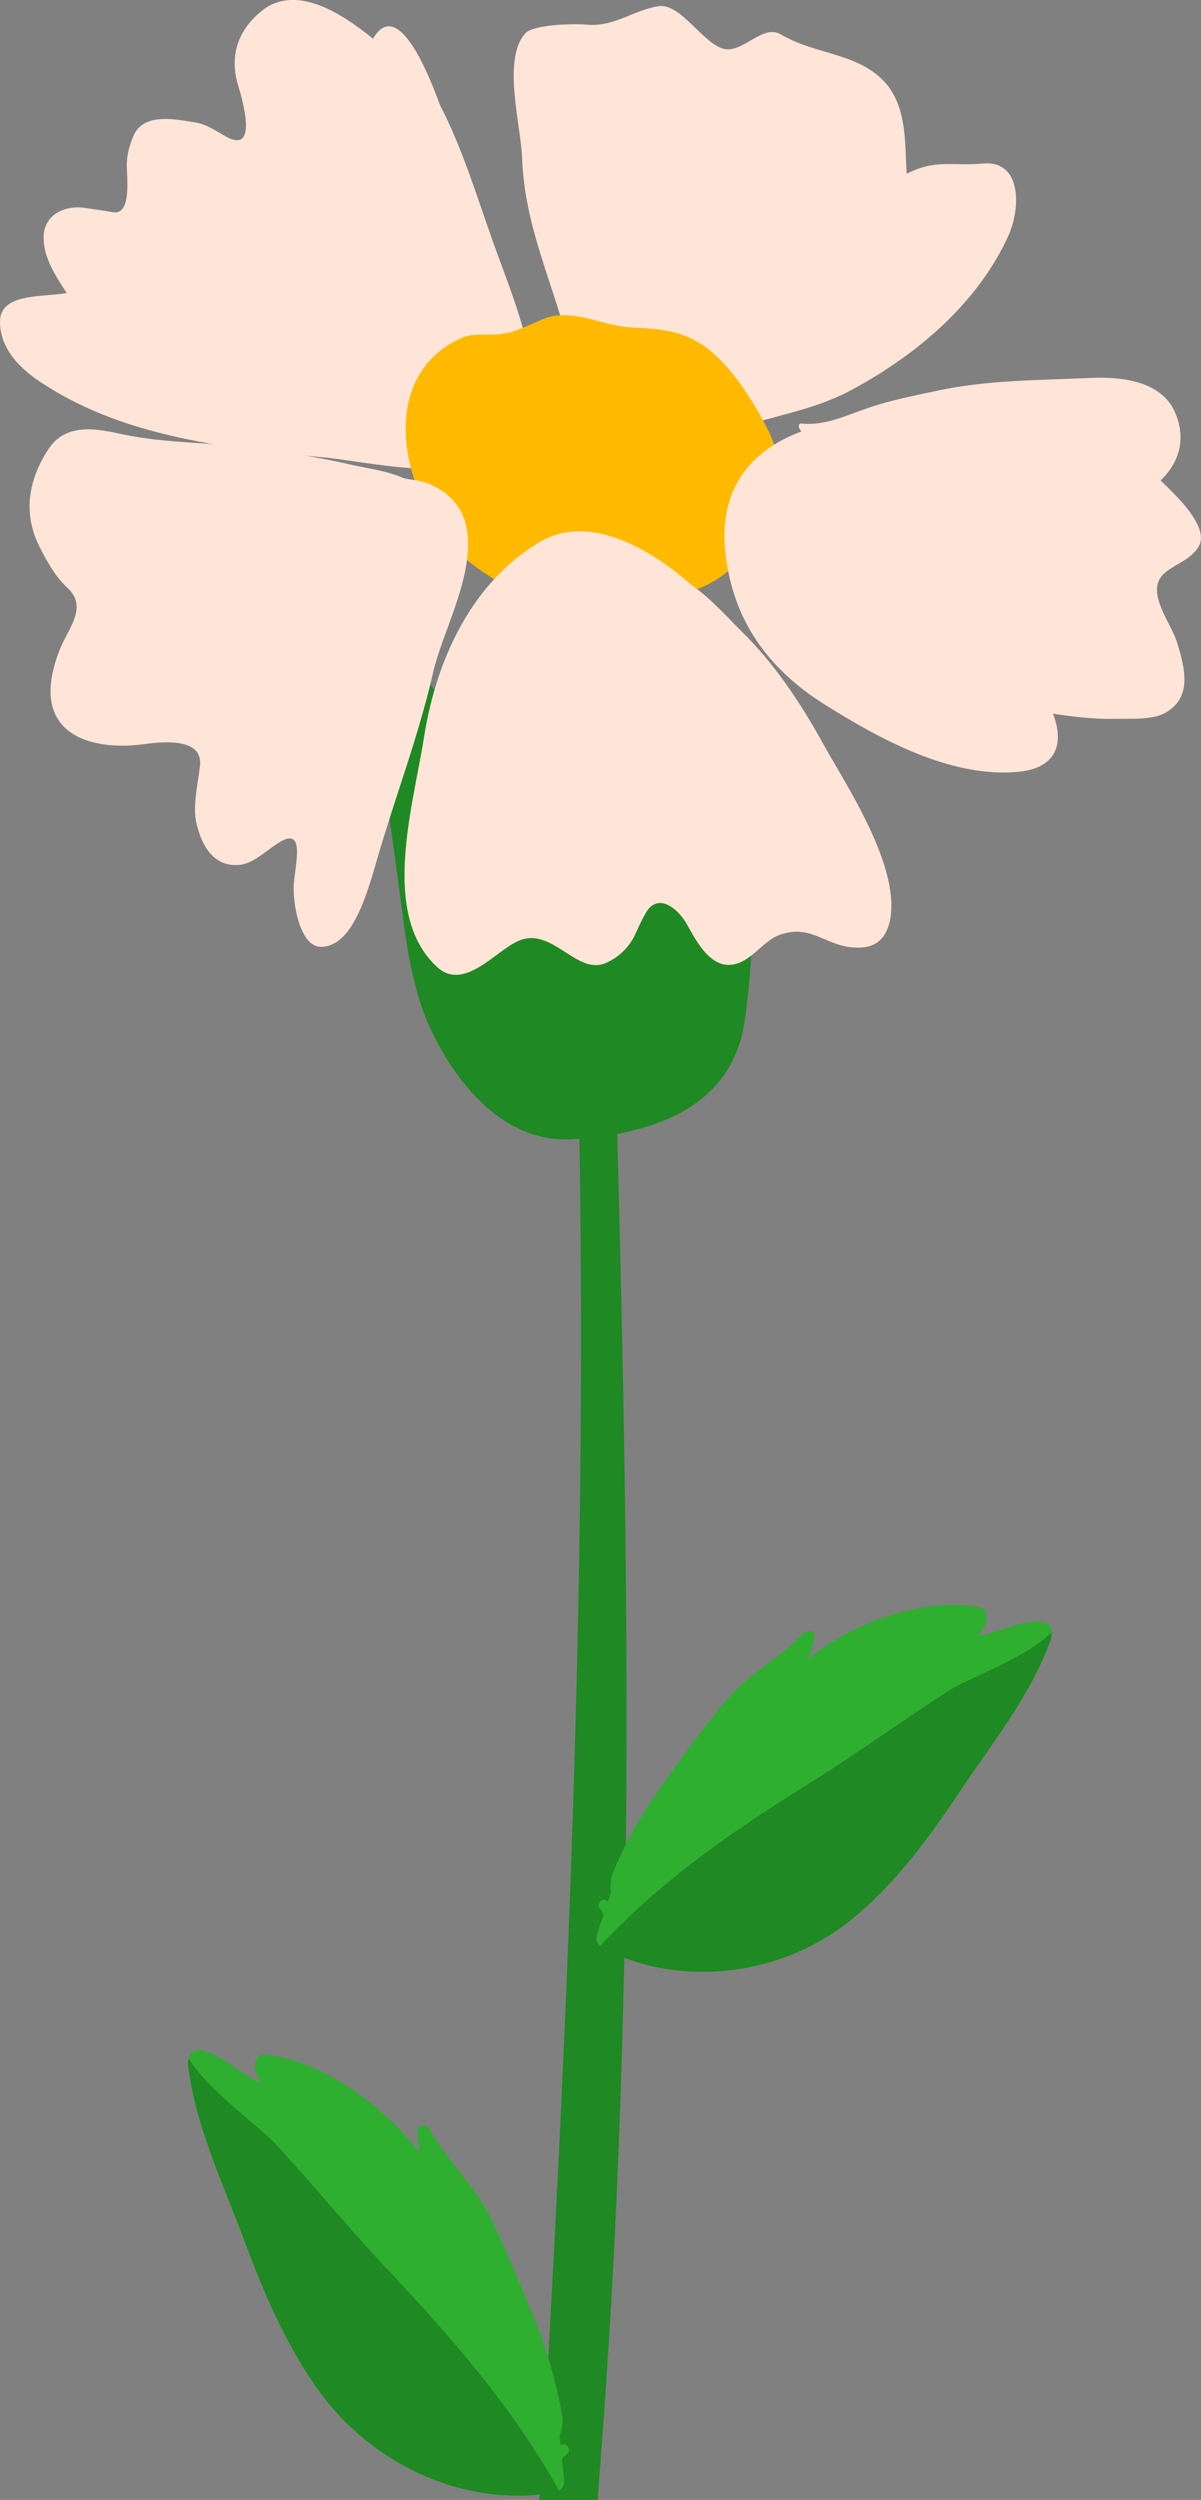 <?xml version="1.0" encoding="utf-8"?>
<!-- Generator: Adobe Illustrator 24.1.1, SVG Export Plug-In . SVG Version: 6.00 Build 0)  -->
<svg version="1.1" id="Layer_1" xmlns="http://www.w3.org/2000/svg" xmlns:xlink="http://www.w3.org/1999/xlink" x="0px" y="0px"
	 viewBox="0 0 56.15 116.81" style="enable-background:new 0 0 56.15 116.81;" xml:space="preserve">
<rect x="0" y="0" width="56.15" height="116.81" fill="#808080" stroke="none"/>
<style type="text/css">
	.st0{fill:#362A2B;}
	.st1{fill:#28252B;}
	.st2{fill:#FEF0D6;}
	.st3{fill:#3C3C3B;}
	.st4{fill:#47C6BD;}
	.st5{fill:#FFBA00;}
	.st6{fill:#C6C6C6;}
	.st7{fill:#22B5AF;}
	.st8{fill:#14847C;}
	.st9{fill:#9D9D9C;}
	.st10{opacity:0.15;}
	.st11{fill:#1F8923;}
	.st12{fill:#2FAF2F;}
	.st13{fill:#FEE5D8;}
</style>
<g>
	<g>
		<g>
			<g>
				<path class="st0" d="M784.24,1108.58c-0.01,4.5,3.63,8.16,8.13,8.17c4.5,0.01,8.16-3.63,8.17-8.13c0.01-4.5-3.63-8.16-8.13-8.17
					C787.91,1100.44,784.25,1104.08,784.24,1108.58z"/>
				<path class="st1" d="M774.83,1108.57c-0.01,9.7,7.84,17.58,17.54,17.59c9.7,0.02,17.58-7.84,17.59-17.54
					c0.02-9.7-7.84-17.58-17.54-17.59C782.72,1091.02,774.84,1098.87,774.83,1108.57z M781.58,1108.58
					c0.01-5.97,4.86-10.8,10.83-10.8c5.97,0.01,10.81,4.86,10.8,10.83c-0.01,5.97-4.86,10.81-10.83,10.8
					C786.4,1119.41,781.57,1114.56,781.58,1108.58z"/>
				<g>
					<path class="st2" d="M781.61,1108.59c-0.01,5.95,4.81,10.79,10.76,10.8c5.95,0.01,10.79-4.81,10.8-10.76
						c0.01-5.95-4.81-10.79-10.76-10.8C786.46,1097.82,781.62,1102.63,781.61,1108.59z M782.78,1108.59
						c0.01-5.31,4.32-9.61,9.63-9.59c5.31,0.01,9.61,4.32,9.6,9.63c-0.01,5.31-4.32,9.61-9.63,9.6
						C787.07,1118.21,782.77,1113.9,782.78,1108.59z"/>
					<path class="st2" d="M785.79,1108.59c-0.01,3.65,2.95,6.61,6.6,6.62c3.65,0,6.61-2.95,6.62-6.6c0.01-3.65-2.95-6.61-6.59-6.62
						C788.76,1101.99,785.79,1104.94,785.79,1108.59z M788.24,1108.6c0-2.29,1.87-4.15,4.16-4.15c2.29,0,4.15,1.87,4.15,4.16
						c0,2.29-1.87,4.15-4.16,4.15C790.09,1112.75,788.24,1110.89,788.24,1108.6z"/>
					<g>
						<path class="st2" d="M788.24,1108.6c0,2.29,1.85,4.16,4.15,4.16c2.29,0,4.16-1.85,4.16-4.15c0-2.3-1.85-4.16-4.15-4.16
							C790.11,1104.45,788.24,1106.3,788.24,1108.6z M790.81,1107.01c-0.23,0.23-0.61,0.23-0.84,0c-0.23-0.23-0.23-0.61,0-0.84
							c0.23-0.23,0.61-0.23,0.84,0C791.04,1106.4,791.04,1106.78,790.81,1107.01z M792.74,1106.05c0,0.19-0.16,0.35-0.35,0.34
							c-0.19,0-0.35-0.16-0.35-0.35c0-0.19,0.16-0.35,0.35-0.34C792.59,1105.71,792.74,1105.86,792.74,1106.05z M794.83,1107.02
							c-0.23,0.23-0.61,0.23-0.84,0c-0.23-0.23-0.23-0.61,0-0.84c0.23-0.23,0.61-0.23,0.84,0
							C795.06,1106.41,795.06,1106.78,794.83,1107.02z M794.95,1108.96c-0.19,0-0.35-0.16-0.35-0.35c0-0.19,0.16-0.35,0.35-0.34
							c0.19,0,0.34,0.15,0.34,0.35C795.29,1108.8,795.14,1108.96,794.95,1108.96z M793.98,1110.2c0.23-0.23,0.61-0.23,0.84,0
							c0.23,0.23,0.23,0.61,0,0.84c-0.23,0.23-0.61,0.23-0.84,0C793.75,1110.8,793.75,1110.43,793.98,1110.2z M792.04,1111.15
							c0-0.19,0.15-0.34,0.35-0.34c0.19,0,0.35,0.16,0.35,0.35c0,0.19-0.16,0.35-0.35,0.34
							C792.2,1111.5,792.04,1111.35,792.04,1111.15z M790.82,1108.6c0-0.87,0.71-1.58,1.58-1.58c0.87,0,1.58,0.71,1.57,1.58
							c0,0.87-0.71,1.58-1.58,1.58C791.52,1110.18,790.82,1109.47,790.82,1108.6z M789.96,1110.19c0.23-0.23,0.61-0.23,0.84,0
							c0.23,0.23,0.23,0.61,0,0.84c-0.23,0.23-0.61,0.23-0.84,0C789.73,1110.8,789.73,1110.42,789.96,1110.19z M789.5,1108.6
							c0-0.19,0.16-0.35,0.35-0.35c0.19,0,0.35,0.16,0.35,0.35c0,0.19-0.16,0.35-0.35,0.34
							C789.65,1108.94,789.5,1108.79,789.5,1108.6z"/>
					</g>
					<path class="st2" d="M782.78,1108.59c-0.01,5.31,4.29,9.62,9.6,9.63c5.31,0.01,9.62-4.29,9.63-9.6
						c0.01-5.31-4.29-9.62-9.6-9.63C787.1,1098.98,782.79,1103.28,782.78,1108.59z M792.41,1102c3.65,0.01,6.6,2.97,6.59,6.62
						c-0.01,3.65-2.97,6.6-6.62,6.6c-3.65-0.01-6.6-2.97-6.6-6.62C785.79,1104.94,788.76,1101.99,792.41,1102z"/>
				</g>
			</g>
			<rect x="791.16" y="1095.75" class="st3" width="17.92" height="14.1"/>
			<circle class="st3" cx="792.39" cy="1108.6" r="5.47"/>
			<g>
				<path class="st1" d="M876.77,1108.57c-0.01,9.7,7.84,17.58,17.54,17.59c9.7,0.02,17.58-7.84,17.59-17.54
					c0.02-9.7-7.84-17.58-17.54-17.59C884.66,1091.02,876.79,1098.87,876.77,1108.57z M883.52,1108.58
					c0.01-5.97,4.86-10.8,10.83-10.8c5.97,0.01,10.81,4.86,10.8,10.83c-0.01,5.97-4.86,10.81-10.83,10.8
					C888.35,1119.41,883.51,1114.56,883.52,1108.58z"/>
				<g>
					<path class="st2" d="M883.56,1108.59c-0.01,5.95,4.81,10.79,10.76,10.8s10.79-4.81,10.8-10.76c0.01-5.95-4.81-10.79-10.76-10.8
						C888.4,1097.82,883.57,1102.63,883.56,1108.59z M884.72,1108.59c0.01-5.31,4.32-9.61,9.63-9.59c5.31,0.01,9.61,4.32,9.6,9.63
						c-0.01,5.31-4.32,9.61-9.63,9.6C889.01,1118.21,884.72,1113.9,884.72,1108.59z"/>
					<path class="st2" d="M887.73,1108.59c-0.01,3.65,2.95,6.61,6.6,6.62c3.65,0,6.61-2.95,6.62-6.6c0.01-3.65-2.95-6.61-6.59-6.62
						C890.7,1101.99,887.74,1104.94,887.73,1108.59z M890.18,1108.6c0-2.29,1.87-4.15,4.16-4.15c2.29,0,4.15,1.87,4.15,4.16
						c0,2.29-1.87,4.15-4.16,4.15C892.04,1112.75,890.18,1110.89,890.18,1108.6z"/>
					<g>
						<path class="st2" d="M890.18,1108.6c0,2.29,1.85,4.16,4.15,4.16c2.29,0,4.16-1.85,4.16-4.15c0-2.3-1.85-4.16-4.15-4.16
							C892.05,1104.45,890.19,1106.3,890.18,1108.6z M892.75,1107.01c-0.23,0.23-0.61,0.23-0.84,0c-0.23-0.23-0.23-0.61,0-0.84
							c0.23-0.23,0.61-0.23,0.84,0C892.98,1106.4,892.98,1106.78,892.75,1107.01z M894.69,1106.05c0,0.19-0.16,0.35-0.35,0.34
							c-0.19,0-0.35-0.16-0.35-0.35c0-0.19,0.16-0.35,0.35-0.34C894.53,1105.71,894.69,1105.86,894.69,1106.05z M896.77,1107.02
							c-0.23,0.23-0.61,0.23-0.84,0c-0.23-0.23-0.23-0.61,0-0.84c0.23-0.23,0.61-0.23,0.84,0
							C897,1106.41,897,1106.78,896.77,1107.02z M896.89,1108.96c-0.19,0-0.35-0.16-0.35-0.35c0-0.19,0.16-0.35,0.35-0.34
							c0.19,0,0.34,0.15,0.34,0.35C897.24,1108.8,897.08,1108.96,896.89,1108.96z M895.92,1110.2c0.23-0.23,0.61-0.23,0.84,0
							c0.23,0.23,0.23,0.61,0,0.84c-0.23,0.23-0.61,0.23-0.84,0C895.69,1110.8,895.69,1110.43,895.92,1110.2z M893.99,1111.15
							c0-0.19,0.15-0.34,0.35-0.34c0.19,0,0.35,0.16,0.35,0.35c0,0.19-0.16,0.35-0.35,0.34
							C894.14,1111.5,893.99,1111.35,893.99,1111.15z M892.76,1108.6c0-0.87,0.71-1.58,1.58-1.58c0.87,0,1.58,0.71,1.57,1.58
							c0,0.87-0.71,1.58-1.58,1.58C893.46,1110.18,892.76,1109.47,892.76,1108.6z M891.91,1110.19c0.23-0.23,0.61-0.23,0.84,0
							c0.23,0.23,0.23,0.61,0,0.84c-0.23,0.23-0.61,0.23-0.84,0C891.67,1110.8,891.67,1110.42,891.91,1110.19z M891.44,1108.6
							c0-0.19,0.16-0.35,0.35-0.35c0.19,0,0.35,0.16,0.35,0.35c0,0.19-0.16,0.35-0.35,0.34
							C891.59,1108.94,891.44,1108.79,891.44,1108.6z"/>
					</g>
					<path class="st2" d="M884.72,1108.59c-0.01,5.31,4.29,9.62,9.6,9.63c5.31,0.01,9.62-4.29,9.63-9.6
						c0.01-5.31-4.29-9.62-9.6-9.63C889.04,1098.98,884.73,1103.28,884.72,1108.59z M894.35,1102c3.65,0.01,6.6,2.97,6.59,6.62
						c-0.01,3.65-2.97,6.6-6.62,6.6c-3.65-0.01-6.6-2.97-6.6-6.62C887.74,1104.94,890.7,1101.99,894.35,1102z"/>
				</g>
			</g>
			<g>
				
					<rect x="886.74" y="1083.93" transform="matrix(0.909 -0.417 0.417 0.909 -376.428 470.641)" class="st3" width="4.41" height="25.85"/>
			</g>
			<path class="st4" d="M875.55,1105.58c0.73,0.9,2.05,0.96,2.85,0.15c7.49-7.66,17.3-11.68,29.12-12.55
				c1.48-0.11,2.25-1.83,1.3-2.96c-5.46-6.49-13.7-9.78-24.39-10.24L875.55,1105.58z"/>
			<ellipse class="st5" cx="871.95" cy="1042.82" rx="1.96" ry="4.7"/>
			<rect x="781.56" y="1072.44" class="st4" width="22.91" height="12.12"/>
			<polygon class="st6" points="781.56,1084.11 779.15,1083.55 779.15,1073 781.56,1072.44 			"/>
			<path class="st7" d="M886.86,1068.82l-18.44-25.43l-6.02,2.64l7.8,22.24c2.63,7.51,2.28,15.74-0.98,22.99l-3.66,8.13
				c-0.71,1.58-2.29,2.6-4.02,2.6h-21.91c-9.09,0.03-9.22-18.22,0-30.18l-43.08-3.46l-14.93,15.35l1.17,16.74l23.35,10.55h54.2h5.09
				c4.07,0,7.87-2.04,10.12-5.42l11.7-17.57C891.14,1082.16,890.98,1074.51,886.86,1068.82z"/>
			<path class="st8" d="M869.58,1101.2l3.66-8.13c3.74-8.32,4.14-17.65,1.12-26.26l-5.25-14.98l-0.68-8.45l-6.02,2.64l7.8,22.24
				c2.63,7.51,2.28,15.74-0.98,22.99l-3.66,8.13c-0.71,1.58-2.29,2.6-4.02,2.6h-21.91c-9.09,0.03-9.22-18.22,0-30.18l-45.01-1.48
				l-2.23,2.29l39.74,3.01c-4.1,8.49-5.07,18.3-1.97,24.59c1.66,3.37,4.43,5.5,7.75,6.03h25.1
				C865.88,1105.77,868.36,1103.9,869.58,1101.2z"/>
			<path class="st4" d="M776.7,1096.64l34.3,7.45c5.58,1.21,10.99-2.63,11.69-8.29l1.07-8.63c0.81-6.53-4.97-11.95-11.43-10.73
				l-29.21,5.51c-5.19,0.98-8.94,5.51-8.94,10.79v0.76C774.17,1095.02,775.22,1096.32,776.7,1096.64z"/>
			<path class="st1" d="M844.96,1061.79h-52.72c-2.21,0-4,1.79-4,4c0,2.02,1.4,3.69,3.32,4.02l11.63,2h41.77V1061.79z"/>
			<path class="st1" d="M860.34,1036.55l0.74,5.02c0,1.2,0.28,2.38,0.81,3.45l1.23,3.07h8.71l0.73-1.51l-0.47-8.54l-2.28-0.9
				L860.34,1036.55z"/>
			<polygon class="st9" points="873.03,1047.36 871.83,1048.09 869.82,1037.15 876.94,1038.27 872.56,1039.53 			"/>
			<path class="st3" d="M897.9,1108.6c0,1.97-1.6,3.57-3.57,3.57c-1.97,0-3.56-1.6-3.56-3.57c0-1.97,1.6-3.56,3.56-3.56
				C896.31,1105.04,897.9,1106.63,897.9,1108.6z"/>
		</g>
		<path class="st10" d="M911.14,1127.22c0,2.1-1.71,3.81-3.81,3.81H780.81c-2.11,0-3.81-1.71-3.81-3.81s1.71-3.81,3.81-3.81h126.53
			C909.44,1123.41,911.14,1125.12,911.14,1127.22L911.14,1127.22z"/>
	</g>
	<path class="st3" d="M861.8,1038.71c0.52,1.28-0.11,2.74-1.39,3.25c-1.28,0.51-2.74-0.11-3.25-1.39c-0.51-1.28,0.11-2.74,1.39-3.25
		C859.83,1036.81,861.28,1037.43,861.8,1038.71z"/>
</g>
<g>
	<g>
		<path class="st11" d="M25.21,116.81h2.73c0.14-1.83,0.28-3.65,0.4-5.47c1.4-20.59,1-41.2,0.42-61.84
			c-0.04-1.14-1.8-1.91-1.76-0.47c0.52,20.53-0.25,41.06-1.39,61.56C25.5,112.67,25.35,114.75,25.21,116.81z"/>
		<g>
			<path class="st12" d="M8.79,96.55c0.36,2.82,1.6,5.4,2.57,8c0.96,2.58,2.06,5.15,3.65,7.31c2.58,3.47,6.95,5.33,10.93,4.59
				c0.23-0.06,0.47-0.24,0.43-0.56c-0.02-0.33-0.06-0.66-0.1-0.99c0.02-0.02,0.05-0.05,0.08-0.1c0.06-0.04,0.1-0.09,0.15-0.14
				c0.23-0.12,0.03-0.53-0.19-0.44c-0.03,0.02-0.07,0.02-0.1,0.02c-0.02-0.13-0.04-0.27-0.05-0.4c0.09-0.26,0.19-0.6,0.12-0.98
				c-0.27-1.55-0.69-3.01-1.27-4.45c-0.68-1.63-1.34-3.29-2.12-4.87c-0.75-1.49-1.95-2.52-2.75-3.96c-0.14-0.26-0.63-0.48-0.61,0.02
				c0,0.35,0.05,0.68,0.1,1.01c-1.8-2.4-4.8-4.41-7.3-4.61c-0.4-0.04-0.5,0.58-0.34,0.9c0.08,0.13,0.12,0.26,0.17,0.39
				c-0.93-0.36-1.8-1.33-2.78-1.48C8.93,95.75,8.73,96.08,8.79,96.55z"/>
			<path class="st11" d="M12.85,100.14c1.82,1.97,3.5,4.04,5.35,5.99c2.96,3.15,5.78,6.37,7.93,10.24
				c-0.05,0.04-0.12,0.06-0.18,0.08c-3.98,0.74-8.35-1.12-10.93-4.59c-1.6-2.16-2.69-4.73-3.65-7.31c-0.97-2.59-2.21-5.18-2.57-8
				c-0.02-0.14,0-0.27,0.01-0.38C9.71,97.66,12.13,99.37,12.85,100.14z"/>
		</g>
		<g>
			<path class="st12" d="M48.72,75.79c-0.98-0.14-2.04,0.54-3.02,0.63c0.09-0.1,0.17-0.22,0.26-0.32c0.22-0.27,0.27-0.9-0.15-0.99
				c-2.46-0.5-5.79,0.6-8.05,2.41c0.12-0.32,0.24-0.63,0.31-0.95c0.12-0.48-0.41-0.41-0.59-0.19c-1.09,1.16-2.47,1.82-3.51,3.05
				c-1.11,1.3-2.1,2.72-3.11,4.12c-0.87,1.23-1.61,2.52-2.2,3.94c-0.14,0.34-0.12,0.7-0.1,0.97c-0.04,0.12-0.09,0.26-0.13,0.39
				c-0.02-0.01-0.05-0.03-0.1-0.05c-0.19-0.15-0.46,0.19-0.29,0.38c0.05,0.06,0.09,0.11,0.13,0.17c0,0.06,0.04,0.09,0.05,0.12
				c-0.11,0.31-0.22,0.61-0.31,0.93c-0.1,0.3,0.09,0.53,0.3,0.66c3.69,1.84,8.32,1.28,11.57-1.35c2.02-1.62,3.64-3.81,5.12-6.04
				c1.5-2.24,3.25-4.39,4.21-7.02C49.28,76.21,49.15,75.83,48.72,75.79z"/>
			<path class="st11" d="M44.42,78.96c-2.2,1.41-4.28,2.93-6.49,4.31c-3.53,2.19-6.95,4.53-9.88,7.66c0.04,0.05,0.11,0.09,0.16,0.13
				c3.69,1.84,8.32,1.28,11.57-1.35c2.02-1.62,3.64-3.81,5.12-6.04c1.5-2.24,3.25-4.39,4.21-7.02c0.05-0.13,0.06-0.26,0.05-0.38
				C47.99,77.46,45.27,78.42,44.42,78.96z"/>
		</g>
	</g>
	<g>
		<g>
			<path class="st13" d="M24.41,7.4c0.11,2.7,1.01,4.83,1.8,7.4c0.66,2.12,1.86,4.84,3.74,5.5c0.03,0.16,0.12,0.3,0.27,0.34
				c1.5,0.44,2.68-0.18,4.16-0.64c1.75-0.54,3.64-0.85,5.3-1.71c2.93-1.55,5.97-3.96,7.48-7.31c0.58-1.33,0.58-3.5-1.2-3.34
				c-1.52,0.13-2.2-0.21-3.57,0.48c-0.09-1.3,0.03-2.95-0.89-4.12c-1.22-1.54-3.34-1.41-4.99-2.39c-0.89-0.53-1.84,1-2.78,0.64
				c-0.97-0.37-1.93-2.1-2.94-1.96c-1.22,0.19-2.07,0.99-3.39,0.86c-0.48-0.05-2.44-0.02-2.83,0.4C23.46,2.73,24.36,5.88,24.41,7.4z
				"/>
			<path class="st13" d="M0,15.06c0.02,1.37,1.11,2.3,2.06,2.9c3.88,2.52,8.78,3.01,13.15,3.42c2.68,0.26,10.28,2.22,9.74-3.47
				c-0.23-2.35-1.12-4.43-1.89-6.58c-0.77-2.16-1.44-4.4-2.49-6.42c-0.79-2.17-2.09-4.89-3.13-3.1c-1.47-1.19-3.57-2.56-5.17-1.33
				c-1.01,0.8-1.54,1.92-1.19,3.32c0.07,0.29,1.16,3.48-0.48,2.6c-0.48-0.26-0.89-0.57-1.42-0.67C8.38,5.61,6.77,5.21,6.26,6.3
				C6.05,6.8,5.91,7.26,5.93,7.84c0,0.43,0.22,2.17-0.6,2.08c-0.4-0.06-0.83-0.13-1.25-0.19c-0.86-0.17-2.05,0.17-2.04,1.4
				c0,0.91,0.57,1.79,1.08,2.56C2.04,13.9-0.03,13.66,0,15.06z"/>
			<path class="st11" d="M17.78,30.88c0.09,0.46,0.25,0.9,0.42,1.3c-0.17-0.08-0.37,0-0.39,0.32c0,0.13,0,0.28-0.01,0.44
				c-0.02,0.06-0.03,0.14-0.03,0.23c0,0.35,0.01,0.68,0.04,1c0.09,2.35,0.51,4.7,0.8,6.98c0.33,2.37,0.54,4.86,1.54,6.97
				c1.4,2.95,3.7,5.3,6.6,5.11c2.82-0.18,7.38-0.96,8.06-5.49c0.71-4.77,0.19-9.62,1.01-14.37c0.1-0.15,0.17-0.3,0.27-0.46
				c0.09,0.07,0.2,0.07,0.24-0.11c0.06-0.22,0.12-0.42,0.18-0.64c0.1-0.31-0.27-0.82-0.52-0.55c-0.03,0.04-0.06,0.08-0.09,0.11
				c-0.03,0-0.08,0.01-0.1,0.08c-0.02,0.02-0.02,0.08-0.05,0.11c-0.83,1.06-1.57,2.25-2.08,3.6c-0.19-1.02-0.43-2.03-0.67-3.02
				c-0.13-0.51-0.6-0.93-0.95-0.44c-0.57,0.81-0.76,1.99-0.9,3.01c-0.11,0.75,0.09,1.96-0.44,1.1c-0.33-0.56-0.64-1.15-0.93-1.77
				c-0.87-1.88-1.89-3.69-3.35-4.85c-0.31-0.25-0.67,0.05-0.68,0.48c-0.05,1.45,0.37,2.74,0.64,4.1c0.22,1.09,0.17,2.19,0.18,3.25
				c-1.24-1.68-2.51-3.55-3.37-5.44c-0.3-0.68-1.16-0.72-1.06,0.26c0.13,1.24,0.45,2.39,0.8,3.55c-1.48-1.74-2.74-3.92-4.3-5.51
				C18.24,29.86,17.65,30.15,17.78,30.88z"/>
			<path class="st5" d="M21.89,26.21c2.18,1.77,4.7,2.4,7.26,2.05c1.96-0.26,4.04-0.48,5.45-2.13c0.32-0.18,0.59-0.4,0.72-0.52
				c1.49-1.37,1.53-3.57,0.6-5.49c-0.6-1.22-1.51-2.64-2.48-3.53c-1.23-1.13-2.4-1.22-3.92-1.29c-1.51-0.08-2.83-1.02-4.32-0.31
				c-0.7,0.31-1.36,0.64-2.12,0.64c-0.48,0.02-1.07-0.04-1.51,0.16C17.35,17.7,18.85,23.69,21.89,26.21z"/>
			<path class="st13" d="M33.9,25.68c0.32,3.36,2.09,5.61,4.61,7.21c2.64,1.66,5.91,3.44,9.02,3.18c1.82-0.14,2.26-1.27,1.7-2.72
				c0.96,0.14,1.94,0.26,2.91,0.24c0.67-0.02,1.75,0.07,2.37-0.3c1.2-0.7,0.92-1.98,0.53-3.24c-0.28-0.98-1.64-2.51-0.5-3.35
				c0.5-0.38,1.15-0.58,1.5-1.16c0.52-0.9-0.99-2.33-1.78-3.09c0.88-0.84,1.24-1.99,0.63-3.28c-0.7-1.44-2.66-1.57-3.91-1.51
				c-2.41,0.11-4.81,0.09-7.18,0.6c-1.06,0.23-2.17,0.44-3.21,0.8c-1,0.34-2.04,0.85-3.11,0.73c-0.21-0.02-0.14,0.25-0.01,0.37
				C35.33,20.95,33.62,22.62,33.9,25.68z"/>
			<path class="st13" d="M20.43,45.18c1.25,1.15,2.69-0.7,3.77-1.2c1.62-0.75,2.76,1.66,4.16,1c0.53-0.24,0.98-0.64,1.28-1.2
				c0.17-0.36,0.33-0.74,0.53-1.08c0.56-1.05,1.53-0.26,1.95,0.5c0.53,0.96,1.25,2.27,2.46,1.78c0.69-0.28,1.16-1.03,1.85-1.29
				c1.43-0.52,2.09,0.43,3.35,0.57c0.85,0.09,1.53-0.12,1.8-1.13c0.63-2.53-2.08-6.53-3.11-8.4c-1.07-1.94-2.28-3.74-3.8-5.23
				c-0.74-0.74-1.49-1.58-2.35-2.17c-2.1-1.85-4.89-3.32-7.11-1.99c-3.08,1.84-4.8,5.35-5.39,9.13
				C19.31,37.71,17.77,42.72,20.43,45.18z"/>
			<path class="st13" d="M1.81,25.47c0.36,0.74,0.82,1.53,1.35,2c0.98,0.92,0,1.92-0.39,2.94c-1.52,3.98,1.57,4.6,3.62,4.4
				c0.59-0.05,3.13-0.57,2.96,0.98c-0.09,0.77-0.34,1.84-0.18,2.62c0.31,1.36,0.98,2.11,2.04,2c0.71-0.08,1.33-0.77,1.97-1.12
				c1.14-0.6,0.56,1.33,0.55,2.18c-0.01,1.07,0.39,2.82,1.31,2.77c1.49-0.04,2.16-2.61,2.64-4.26c0.83-2.84,1.89-5.59,2.56-8.52
				c0.46-2,1.91-4.47,1.6-6.66c-0.23-1.48-1.41-2.17-2.34-2.35c-0.22-0.03-0.43-0.06-0.64-0.11c-0.86-0.38-1.79-0.46-2.68-0.68
				c-1.34-0.3-2.67-0.5-4.01-0.7c-2.14-0.3-4.3-0.22-6.41-0.66c-1.05-0.22-2.65-0.64-3.51,0.71C1.37,22.37,1.05,23.9,1.81,25.47z"/>
		</g>
	</g>
</g>
</svg>
